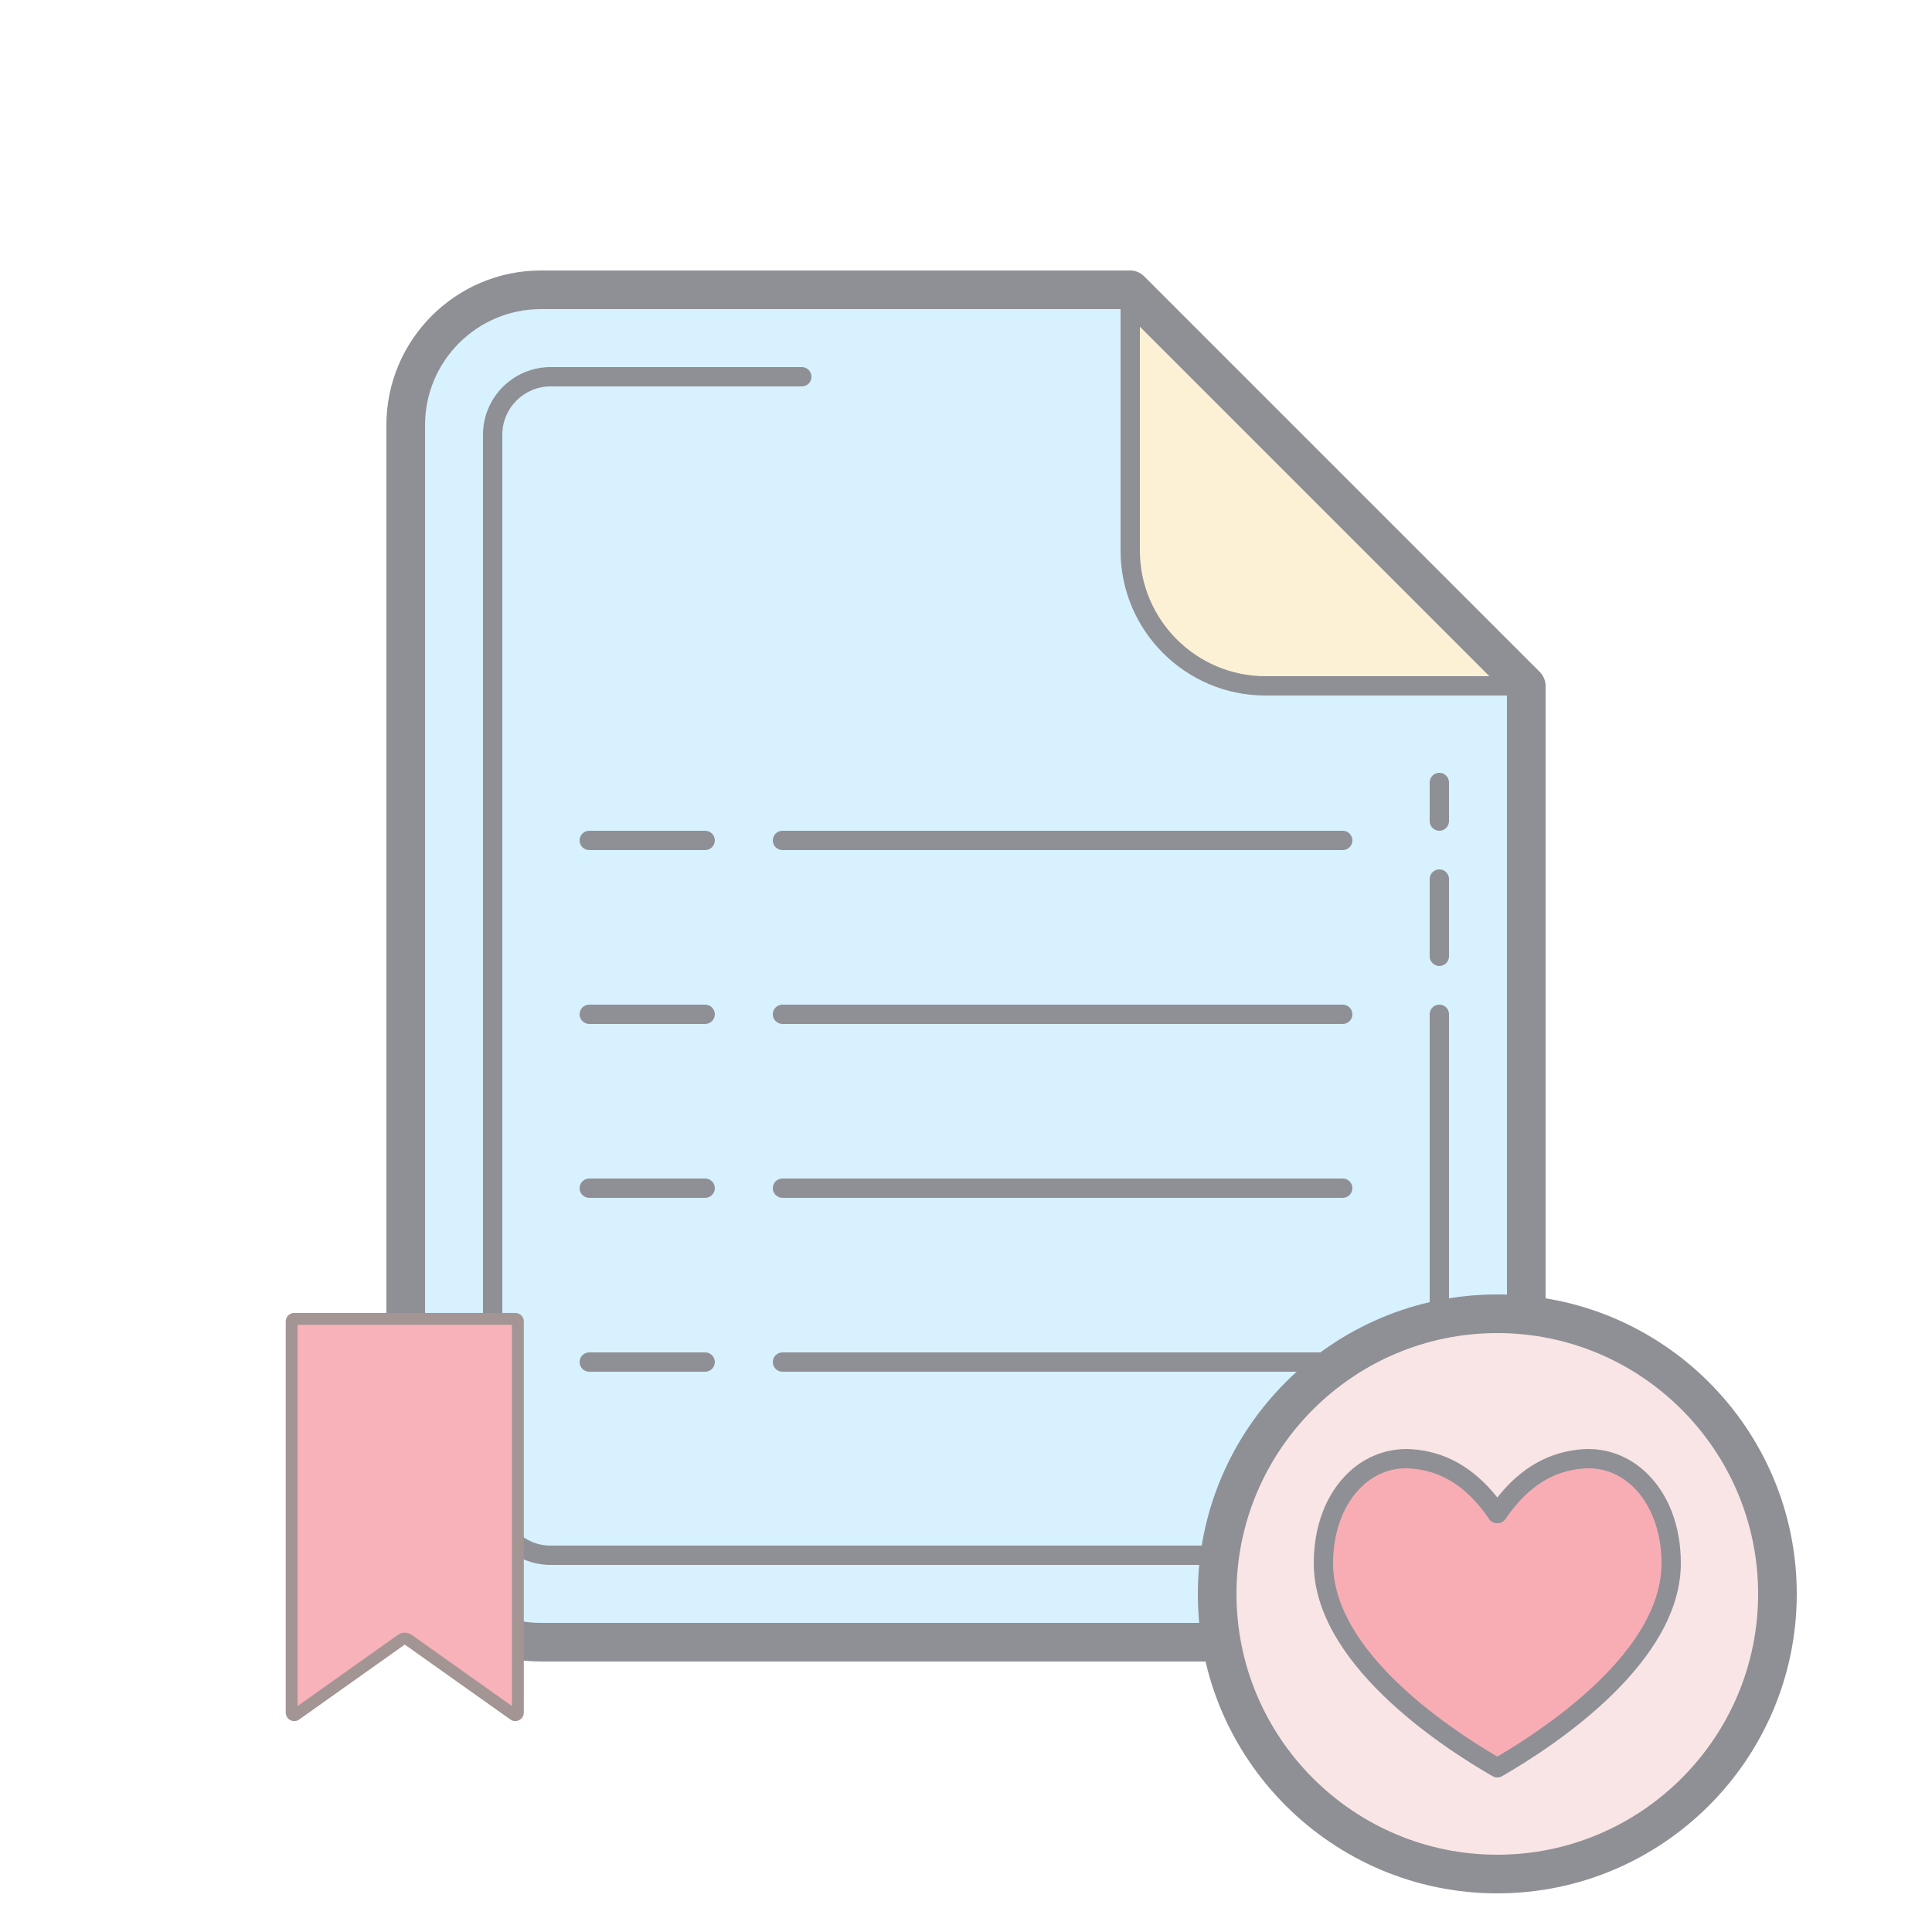 <svg width="284" height="284" viewBox="0 0 284 284" fill="none" xmlns="http://www.w3.org/2000/svg">
<g opacity="0.5">
<path d="M166.14 42.6L224.36 100.82V221.52C224.36 232.499 215.459 241.4 204.48 241.4H79.52C68.54 241.4 59.64 232.499 59.64 221.52V62.48C59.64 51.501 68.54 42.6 79.52 42.6H166.14Z" fill="#B1E3FF"/>
<path d="M166.14 42.6V80.94C166.14 91.919 175.04 100.82 186.02 100.82H224.36" fill="#FAE3A9"/>
<path d="M220.1 193.12C209.178 193.12 198.704 197.459 190.981 205.181C183.259 212.904 178.92 223.378 178.92 234.3C178.92 245.222 183.259 255.696 190.981 263.419C198.704 271.141 209.178 275.48 220.1 275.48C231.022 275.48 241.496 271.141 249.219 263.419C256.941 255.696 261.28 245.222 261.28 234.3C261.28 223.378 256.941 212.904 249.219 205.181C241.496 197.459 231.022 193.12 220.1 193.12Z" fill="#F4CCCB"/>
<path d="M220.1 222.534C216.101 216.624 211.503 214.69 207.32 214.44C200.356 214.025 194.54 220.358 194.54 229.784C194.54 243.618 212.361 255.396 220.1 259.857C227.839 255.396 245.66 243.612 245.66 229.784C245.66 220.358 239.844 214.022 232.88 214.437C228.697 214.687 224.099 216.621 220.1 222.534Z" fill="#F15B6C"/>
<path d="M80.94 227.2H179.545C179.374 228.137 179.232 229.074 179.119 230.04H80.94C75.459 230.04 71 225.581 71 220.1V63.9C71 58.419 75.459 53.96 80.94 53.96H117.86C118.655 53.96 119.28 54.585 119.28 55.38C119.28 56.175 118.655 56.8 117.86 56.8H80.94C77.021 56.8 73.84 59.981 73.84 63.9V220.1C73.84 224.019 77.021 227.2 80.94 227.2ZM213 149.1V193.745C212.034 193.887 211.097 194.086 210.16 194.341V149.1C210.16 148.305 210.785 147.68 211.58 147.68C212.375 147.68 213 148.305 213 149.1ZM211.58 127.8C210.796 127.8 210.16 128.436 210.16 129.22V140.58C210.16 141.364 210.796 142 211.58 142C212.364 142 213 141.364 213 140.58V129.22C213 128.436 212.364 127.8 211.58 127.8ZM211.58 113.6C210.796 113.6 210.16 114.236 210.16 115.02V120.7C210.16 121.484 210.796 122.12 211.58 122.12C212.364 122.12 213 121.484 213 120.7V115.02C213 114.236 212.364 113.6 211.58 113.6Z" fill="#1F212B"/>
<path d="M226.376 98.804L168.156 40.584C167.617 40.072 166.907 39.76 166.14 39.76H79.52C66.996 39.76 56.8 49.956 56.8 62.48V221.52C56.8 234.044 66.996 244.24 79.52 244.24H180.141C179.658 242.394 179.346 240.491 179.119 238.56H79.52C70.12 238.56 62.48 230.92 62.48 221.52V62.48C62.48 53.08 70.12 45.44 79.52 45.44H164.72V80.94C164.72 92.698 174.262 102.24 186.02 102.24H221.52V193.148C223.451 193.205 225.354 193.404 227.2 193.745V100.82C227.2 100.053 226.888 99.343 226.376 98.804ZM186.02 99.4C175.853 99.4 167.56 91.107 167.56 80.94V48.024L218.936 99.4H186.02Z" fill="#1F212B"/>
<path d="M220.1 278.32C195.827 278.32 176.08 258.573 176.08 234.3C176.08 210.027 195.827 190.28 220.1 190.28C244.374 190.28 264.12 210.027 264.12 234.3C264.12 258.573 244.374 278.32 220.1 278.32ZM220.1 195.96C198.959 195.96 181.76 213.159 181.76 234.3C181.76 255.441 198.959 272.64 220.1 272.64C241.241 272.64 258.44 255.441 258.44 234.3C258.44 213.159 241.241 195.96 220.1 195.96Z" fill="#1F212B"/>
<path d="M220.1 261.28C219.856 261.28 219.611 261.218 219.39 261.09C211.492 256.537 193.12 244.371 193.12 229.787C193.12 224.295 194.949 219.549 198.272 216.417C200.808 214.028 204.048 212.841 207.405 213.023C212.35 213.318 216.612 215.704 220.1 220.126C223.59 215.701 227.85 213.315 232.795 213.023C236.135 212.827 239.389 214.028 241.925 216.417C245.248 219.546 247.08 224.295 247.08 229.787C247.08 244.371 228.708 256.537 220.81 261.09C220.588 261.218 220.344 261.28 220.1 261.28ZM206.667 215.84C204.281 215.84 202.06 216.749 200.22 218.484C197.513 221.034 195.96 225.155 195.96 229.787C195.96 242.491 212.296 253.626 220.1 258.218C227.904 253.626 244.24 242.491 244.24 229.787C244.24 225.155 242.686 221.034 239.98 218.484C237.992 216.61 235.572 215.698 232.965 215.857C228.313 216.133 224.491 218.578 221.276 223.329C220.747 224.107 219.45 224.107 218.924 223.329C215.709 218.581 211.887 216.135 207.235 215.857C207.044 215.846 206.854 215.84 206.667 215.84ZM197.38 124.96H115.02C114.236 124.96 113.6 124.324 113.6 123.54C113.6 122.756 114.236 122.12 115.02 122.12H197.38C198.164 122.12 198.8 122.756 198.8 123.54C198.8 124.324 198.164 124.96 197.38 124.96ZM197.38 150.52H115.02C114.236 150.52 113.6 149.884 113.6 149.1C113.6 148.316 114.236 147.68 115.02 147.68H197.38C198.164 147.68 198.8 148.316 198.8 149.1C198.8 149.884 198.164 150.52 197.38 150.52ZM103.66 124.96H86.62C85.836 124.96 85.2 124.324 85.2 123.54C85.2 122.756 85.836 122.12 86.62 122.12H103.66C104.444 122.12 105.08 122.756 105.08 123.54C105.08 124.324 104.444 124.96 103.66 124.96ZM103.66 150.52H86.62C85.836 150.52 85.2 149.884 85.2 149.1C85.2 148.316 85.836 147.68 86.62 147.68H103.66C104.444 147.68 105.08 148.316 105.08 149.1C105.08 149.884 104.444 150.52 103.66 150.52ZM197.38 176.08H115.02C114.236 176.08 113.6 175.444 113.6 174.66C113.6 173.876 114.236 173.24 115.02 173.24H197.38C198.164 173.24 198.8 173.876 198.8 174.66C198.8 175.444 198.164 176.08 197.38 176.08ZM103.66 176.08H86.62C85.836 176.08 85.2 175.444 85.2 174.66C85.2 173.876 85.836 173.24 86.62 173.24H103.66C104.444 173.24 105.08 173.876 105.08 174.66C105.08 175.444 104.444 176.08 103.66 176.08ZM197.38 201.64H115.02C114.236 201.64 113.6 201.004 113.6 200.22C113.6 199.436 114.236 198.8 115.02 198.8H197.38C198.164 198.8 198.8 199.436 198.8 200.22C198.8 201.004 198.164 201.64 197.38 201.64ZM103.66 201.64H86.62C85.836 201.64 85.2 201.004 85.2 200.22C85.2 199.436 85.836 198.8 86.62 198.8H103.66C104.444 198.8 105.08 199.436 105.08 200.22C105.08 201.004 104.444 201.64 103.66 201.64Z" fill="#1F212B"/>
<path d="M75.75 194.25L75.743 251.743L60.222 240.73C60.006 240.576 59.754 240.5 59.5 240.5C59.246 240.5 58.994 240.576 58.776 240.73L43.25 251.749V194.25H75.75Z" fill="#F16675"/>
<path d="M75.25 194.75V250.78L60.513 240.323C60.21 240.108 59.855 240 59.5 240C59.145 240 58.79 240.108 58.487 240.323L43.75 250.78V194.75H75.25ZM75.75 193H43.25C42.56 193 42 193.559 42 194.249V251.749C42 252.486 42.606 253 43.255 253C43.501 253 43.754 252.926 43.981 252.762L59.5 241.75L75.02 252.762C75.248 252.926 75.5 253 75.746 253C76.394 253 77 252.486 77 251.749V194.249C77 193.559 76.44 193 75.75 193Z" fill="#472B29"/>
</g>
</svg>
